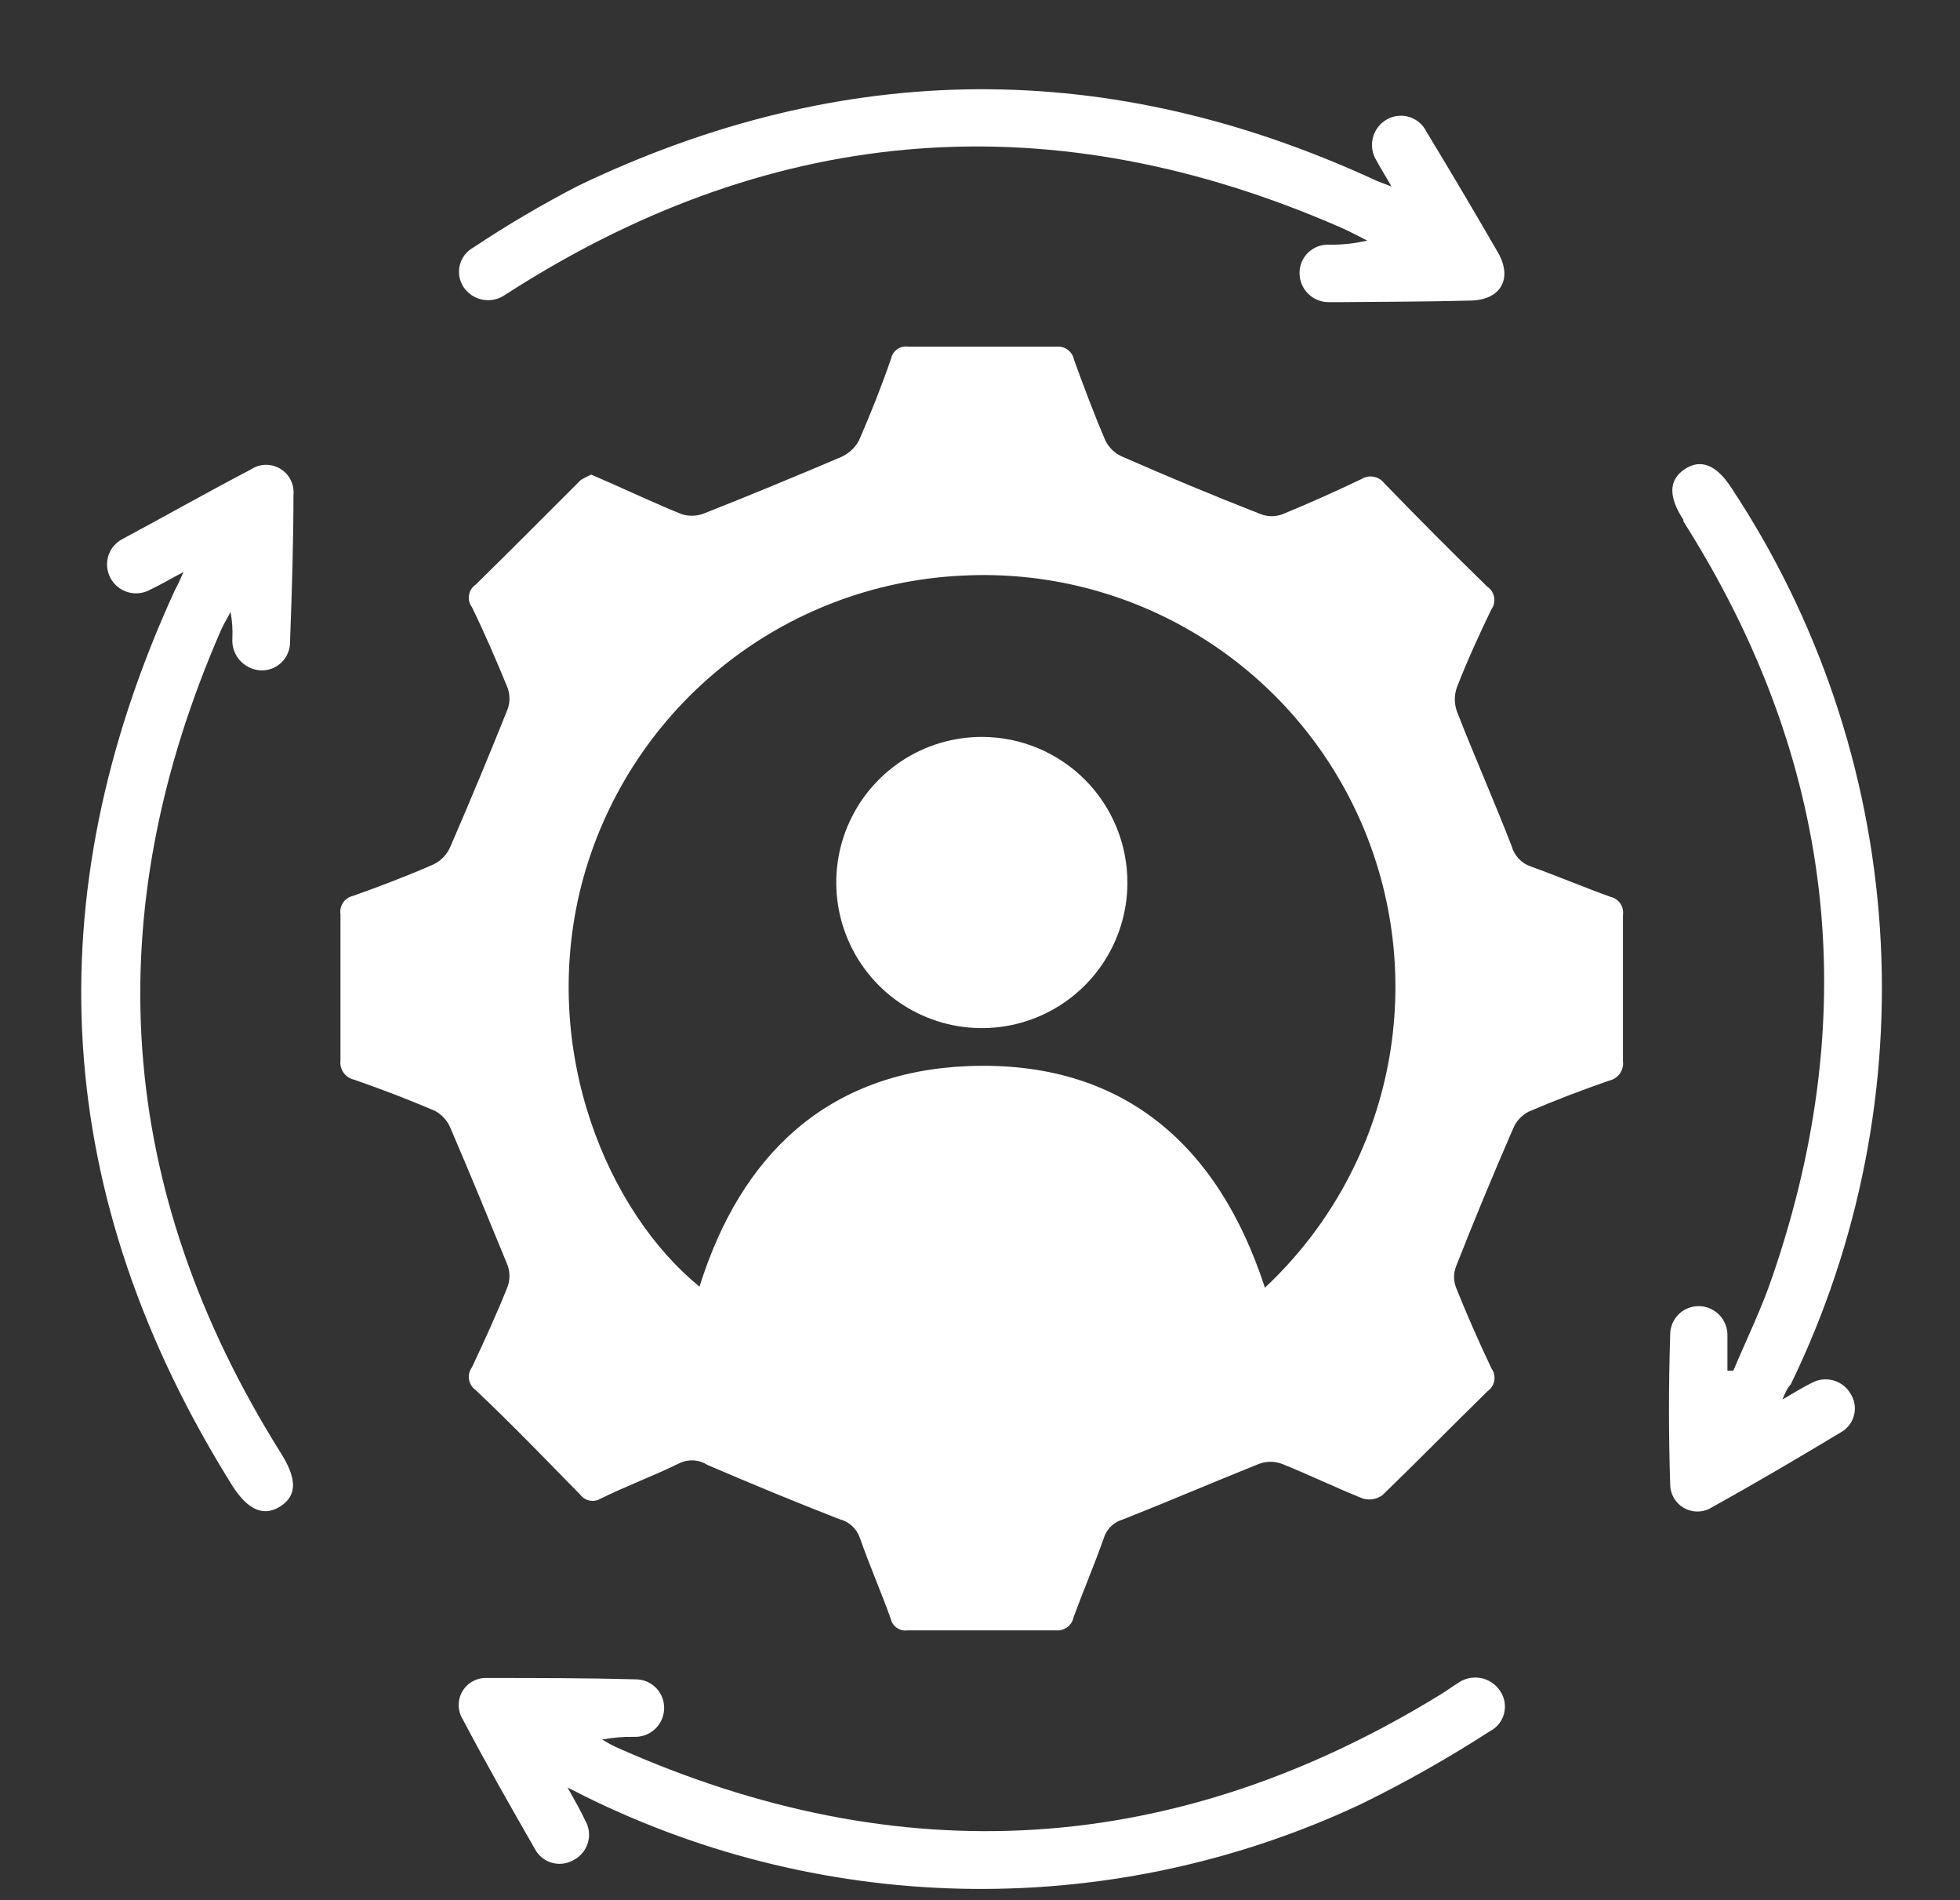 <svg width="65" height="63" viewBox="0 0 65 63" fill="none" xmlns="http://www.w3.org/2000/svg">
<rect x="0" y="0" width="65" height="63" fill="#333333" stroke="none"/>
<g id="Artboard 1 copy 1" clip-path="url(#clip0_1418_4851)">
<path id="Vector" d="M19.606 15.735L20.359 16.066C21.112 16.398 21.865 16.752 22.619 17.053C22.866 17.127 23.132 17.114 23.372 17.015C24.878 16.42 26.384 15.795 27.891 15.155C28.145 15.043 28.354 14.85 28.486 14.605C28.877 13.709 29.239 12.798 29.555 11.879C29.582 11.755 29.656 11.646 29.761 11.574C29.866 11.503 29.995 11.474 30.12 11.495C31.755 11.495 33.389 11.495 35.031 11.495C35.166 11.479 35.302 11.516 35.411 11.597C35.52 11.678 35.594 11.798 35.618 11.931C35.95 12.835 36.281 13.732 36.658 14.605C36.771 14.839 36.963 15.025 37.2 15.133C38.706 15.795 40.248 16.436 41.824 17.053C42.05 17.136 42.299 17.136 42.525 17.053C43.406 16.692 44.28 16.3 45.146 15.886C45.265 15.81 45.408 15.782 45.547 15.806C45.686 15.829 45.811 15.903 45.899 16.014C47.021 17.174 48.159 18.318 49.319 19.448C49.378 19.488 49.429 19.538 49.469 19.598C49.508 19.657 49.536 19.724 49.549 19.794C49.562 19.865 49.562 19.937 49.547 20.007C49.532 20.077 49.503 20.143 49.462 20.201C49.07 21.007 48.663 21.896 48.317 22.785C48.223 23.045 48.223 23.33 48.317 23.591C48.904 25.097 49.552 26.558 50.132 28.057C50.176 28.215 50.258 28.359 50.371 28.477C50.484 28.595 50.624 28.684 50.78 28.735C51.661 29.051 52.527 29.42 53.408 29.736C53.541 29.766 53.657 29.844 53.734 29.956C53.811 30.068 53.843 30.205 53.822 30.339C53.822 31.958 53.822 33.57 53.822 35.19C53.841 35.334 53.803 35.481 53.718 35.6C53.633 35.718 53.506 35.8 53.363 35.83C52.459 36.146 51.563 36.485 50.689 36.862C50.457 36.983 50.276 37.184 50.177 37.426C49.522 38.933 48.897 40.439 48.287 41.991C48.2 42.216 48.2 42.466 48.287 42.691C48.648 43.595 49.04 44.484 49.462 45.373C49.503 45.43 49.533 45.495 49.549 45.565C49.566 45.634 49.568 45.706 49.556 45.776C49.544 45.846 49.518 45.913 49.48 45.973C49.442 46.033 49.392 46.085 49.334 46.126C48.166 47.27 47.021 48.438 45.846 49.575C45.754 49.642 45.648 49.687 45.535 49.706C45.423 49.726 45.308 49.719 45.199 49.688C44.295 49.327 43.414 48.897 42.51 48.536C42.267 48.446 42 48.446 41.757 48.536C40.25 49.138 38.744 49.786 37.238 50.381C37.089 50.423 36.953 50.502 36.843 50.609C36.732 50.717 36.651 50.851 36.605 50.999C36.296 51.88 35.927 52.739 35.603 53.62C35.578 53.754 35.502 53.874 35.392 53.955C35.281 54.036 35.144 54.072 35.008 54.057C33.374 54.057 31.739 54.057 30.105 54.057C29.98 54.077 29.851 54.048 29.746 53.977C29.641 53.906 29.567 53.797 29.54 53.672C29.216 52.769 28.832 51.895 28.516 50.991C28.463 50.837 28.371 50.699 28.25 50.589C28.129 50.48 27.982 50.403 27.823 50.366C26.362 49.794 24.908 49.196 23.462 48.573C23.326 48.485 23.169 48.433 23.007 48.422C22.845 48.412 22.682 48.443 22.536 48.513C21.677 48.935 20.781 49.266 19.922 49.688C19.814 49.755 19.684 49.779 19.558 49.755C19.433 49.732 19.321 49.662 19.244 49.56C18.099 48.393 16.985 47.233 15.772 46.088C15.714 46.047 15.665 45.995 15.628 45.934C15.59 45.874 15.565 45.807 15.554 45.737C15.543 45.666 15.546 45.595 15.562 45.526C15.579 45.457 15.61 45.392 15.652 45.335C16.066 44.454 16.473 43.565 16.834 42.661C16.916 42.432 16.916 42.182 16.834 41.953C16.216 40.447 15.584 38.903 14.936 37.396C14.835 37.155 14.654 36.956 14.424 36.831C13.543 36.455 12.654 36.116 11.75 35.8C11.607 35.77 11.48 35.688 11.395 35.569C11.31 35.451 11.273 35.304 11.291 35.159C11.291 33.54 11.291 31.928 11.291 30.309C11.27 30.175 11.302 30.038 11.379 29.926C11.456 29.814 11.572 29.735 11.705 29.706C12.609 29.383 13.505 29.044 14.379 28.66C14.63 28.538 14.828 28.329 14.936 28.072C15.589 26.566 16.221 25.047 16.834 23.515C16.916 23.287 16.916 23.036 16.834 22.807C16.465 21.904 16.081 21.015 15.652 20.134C15.609 20.076 15.578 20.011 15.561 19.942C15.545 19.872 15.542 19.8 15.554 19.73C15.566 19.659 15.592 19.592 15.631 19.532C15.67 19.472 15.72 19.42 15.78 19.38C16.947 18.236 18.099 17.076 19.259 15.916C19.371 15.849 19.487 15.789 19.606 15.735ZM41.945 42.699C43.993 40.785 45.403 38.287 45.982 35.544C46.561 32.802 46.283 29.947 45.184 27.368C44.085 24.79 42.219 22.611 39.839 21.13C37.459 19.648 34.682 18.935 31.883 19.087C28.963 19.23 26.165 20.302 23.898 22.148C21.632 23.993 20.014 26.515 19.282 29.345C17.873 34.881 20.186 40.213 23.198 42.661C24.569 38.278 27.454 35.536 32.108 35.348C37.2 35.152 40.393 37.924 41.945 42.684V42.699Z" fill="white"/>
<path id="Vector_2" d="M59.11 46.403C59.532 46.162 59.803 45.989 60.081 45.853C60.302 45.731 60.562 45.702 60.805 45.771C61.048 45.84 61.253 46.002 61.377 46.222C61.441 46.325 61.484 46.439 61.503 46.558C61.522 46.677 61.517 46.799 61.488 46.916C61.459 47.033 61.407 47.144 61.335 47.241C61.263 47.337 61.172 47.419 61.068 47.48C59.652 48.331 58.221 49.175 56.782 49.973C56.647 50.061 56.489 50.11 56.328 50.116C56.166 50.123 56.005 50.085 55.863 50.008C55.721 49.931 55.602 49.818 55.518 49.679C55.435 49.54 55.39 49.382 55.389 49.22C55.336 47.563 55.336 45.906 55.389 44.249C55.389 44.123 55.414 43.999 55.463 43.883C55.512 43.768 55.583 43.663 55.673 43.575C55.763 43.487 55.869 43.418 55.986 43.373C56.103 43.327 56.228 43.304 56.353 43.307C56.606 43.313 56.845 43.419 57.02 43.601C57.195 43.783 57.291 44.027 57.287 44.279C57.287 44.663 57.287 45.032 57.287 45.446H57.483C57.927 44.392 58.432 43.368 58.794 42.283C61.806 33.486 60.817 25.153 55.826 17.285C55.825 17.268 55.825 17.25 55.826 17.233C55.329 16.479 55.336 15.914 55.864 15.56C56.391 15.206 56.911 15.395 57.415 16.171C60.299 20.527 61.998 25.56 62.344 30.773C62.69 35.986 61.671 41.199 59.389 45.898C59.268 46.034 59.223 46.139 59.11 46.403Z" fill="white"/>
<path id="Vector_3" d="M46.147 6.185C45.929 5.801 45.778 5.567 45.65 5.326C45.581 5.217 45.534 5.094 45.512 4.966C45.491 4.838 45.495 4.706 45.526 4.58C45.556 4.454 45.611 4.334 45.688 4.23C45.765 4.125 45.862 4.037 45.974 3.971C46.087 3.903 46.212 3.86 46.342 3.844C46.471 3.827 46.603 3.838 46.729 3.876C46.854 3.913 46.971 3.977 47.07 4.062C47.17 4.147 47.251 4.252 47.307 4.37C48.113 5.695 48.904 7.036 49.68 8.377C50.169 9.235 49.778 9.943 48.776 9.966C47.36 10.004 45.944 10.004 44.528 10.018C44.37 10.018 44.204 10.018 44.046 10.018C43.794 10.015 43.554 9.912 43.377 9.734C43.199 9.555 43.099 9.314 43.097 9.062C43.095 8.937 43.118 8.812 43.165 8.696C43.212 8.58 43.282 8.475 43.37 8.386C43.459 8.298 43.565 8.228 43.681 8.181C43.797 8.134 43.921 8.111 44.046 8.113C44.482 8.122 44.917 8.076 45.342 7.977C45.055 7.834 44.769 7.676 44.475 7.548C34.955 3.383 25.797 4.038 17.007 9.612C16.924 9.665 16.841 9.725 16.759 9.77C16.653 9.846 16.533 9.9 16.406 9.929C16.279 9.958 16.147 9.962 16.019 9.939C15.89 9.917 15.768 9.869 15.658 9.798C15.549 9.728 15.454 9.636 15.38 9.529C15.308 9.423 15.259 9.302 15.236 9.176C15.213 9.049 15.217 8.919 15.247 8.794C15.278 8.669 15.334 8.552 15.413 8.45C15.492 8.349 15.591 8.264 15.704 8.203C16.83 7.453 17.997 6.767 19.199 6.147C27.996 1.944 36.821 1.897 45.673 6.004L46.147 6.185Z" fill="white"/>
<path id="Vector_4" d="M6.086 18.965C5.627 19.206 5.333 19.387 4.994 19.545C4.882 19.609 4.758 19.651 4.629 19.666C4.501 19.682 4.37 19.672 4.246 19.636C4.122 19.6 4.006 19.539 3.905 19.458C3.805 19.376 3.722 19.275 3.661 19.161C3.602 19.05 3.566 18.929 3.554 18.804C3.542 18.679 3.555 18.553 3.592 18.433C3.629 18.314 3.69 18.202 3.77 18.106C3.85 18.01 3.949 17.931 4.06 17.873C5.469 17.119 6.885 16.314 8.316 15.568C8.459 15.471 8.628 15.417 8.801 15.412C8.975 15.408 9.146 15.453 9.295 15.542C9.443 15.632 9.564 15.762 9.641 15.917C9.718 16.072 9.75 16.247 9.732 16.419C9.732 18.031 9.679 19.65 9.619 21.262C9.623 21.392 9.6 21.522 9.551 21.643C9.503 21.764 9.429 21.874 9.335 21.965C9.242 22.055 9.13 22.125 9.008 22.171C8.885 22.216 8.755 22.235 8.624 22.226C8.362 22.207 8.118 22.084 7.945 21.885C7.773 21.686 7.687 21.427 7.706 21.164C7.72 20.871 7.7 20.578 7.645 20.29C7.547 20.486 7.427 20.674 7.336 20.878C3.202 30.338 3.827 39.444 9.325 48.196C9.837 49.016 9.86 49.566 9.325 49.928C8.79 50.289 8.248 50.124 7.698 49.25C1.733 39.71 1.1 29.816 5.8 19.567C5.89 19.409 5.958 19.251 6.086 18.965Z" fill="white"/>
<path id="Vector_5" d="M18.823 59.267C19.071 59.727 19.252 60.02 19.403 60.352C19.469 60.463 19.512 60.587 19.528 60.716C19.544 60.845 19.533 60.976 19.497 61.1C19.46 61.225 19.398 61.34 19.314 61.44C19.231 61.539 19.127 61.62 19.011 61.678C18.906 61.738 18.79 61.777 18.669 61.792C18.549 61.807 18.427 61.798 18.31 61.766C18.193 61.734 18.084 61.679 17.988 61.604C17.892 61.53 17.813 61.437 17.753 61.331C16.932 59.9 16.111 58.461 15.343 57C15.258 56.862 15.213 56.703 15.211 56.541C15.21 56.379 15.252 56.22 15.334 56.08C15.416 55.94 15.534 55.825 15.677 55.747C15.819 55.669 15.979 55.631 16.141 55.637C17.798 55.637 19.455 55.637 21.105 55.682C21.231 55.685 21.356 55.713 21.471 55.765C21.586 55.817 21.689 55.892 21.775 55.984C21.861 56.077 21.927 56.186 21.97 56.305C22.012 56.424 22.031 56.55 22.024 56.676C22.012 56.929 21.901 57.166 21.715 57.337C21.528 57.508 21.282 57.598 21.029 57.588C20.673 57.582 20.318 57.613 19.968 57.678C20.126 57.769 20.276 57.859 20.442 57.934C29.864 62.144 38.978 61.587 47.782 56.179C47.971 56.066 48.144 55.931 48.332 55.818C48.44 55.737 48.563 55.679 48.694 55.648C48.825 55.617 48.961 55.613 49.094 55.636C49.227 55.659 49.353 55.709 49.465 55.783C49.578 55.858 49.674 55.954 49.748 56.066C49.822 56.175 49.872 56.297 49.895 56.427C49.918 56.556 49.912 56.688 49.88 56.815C49.847 56.942 49.787 57.061 49.705 57.163C49.622 57.265 49.519 57.348 49.402 57.407C48.029 58.293 46.606 59.098 45.139 59.817C41.108 61.712 36.703 62.673 32.25 62.63C27.797 62.587 23.411 61.541 19.418 59.569L18.823 59.267Z" fill="white"/>
<path id="Vector_6" d="M37.389 29.292C37.383 30.245 37.094 31.176 36.56 31.966C36.025 32.756 35.269 33.37 34.386 33.731C33.503 34.092 32.532 34.182 31.598 33.992C30.663 33.802 29.806 33.339 29.134 32.662C28.462 31.985 28.006 31.124 27.823 30.188C27.64 29.252 27.738 28.282 28.105 27.402C28.473 26.521 29.093 25.77 29.887 25.241C30.681 24.713 31.614 24.432 32.568 24.434C33.204 24.435 33.834 24.561 34.42 24.806C35.007 25.051 35.54 25.41 35.988 25.861C36.436 26.312 36.79 26.848 37.03 27.436C37.271 28.025 37.392 28.656 37.389 29.292Z" fill="white"/>
</g>
<defs>
<clipPath id="clip0_1418_4851">
<rect width="65" height="62.937" fill="white"/>
</clipPath>
</defs>
</svg>
